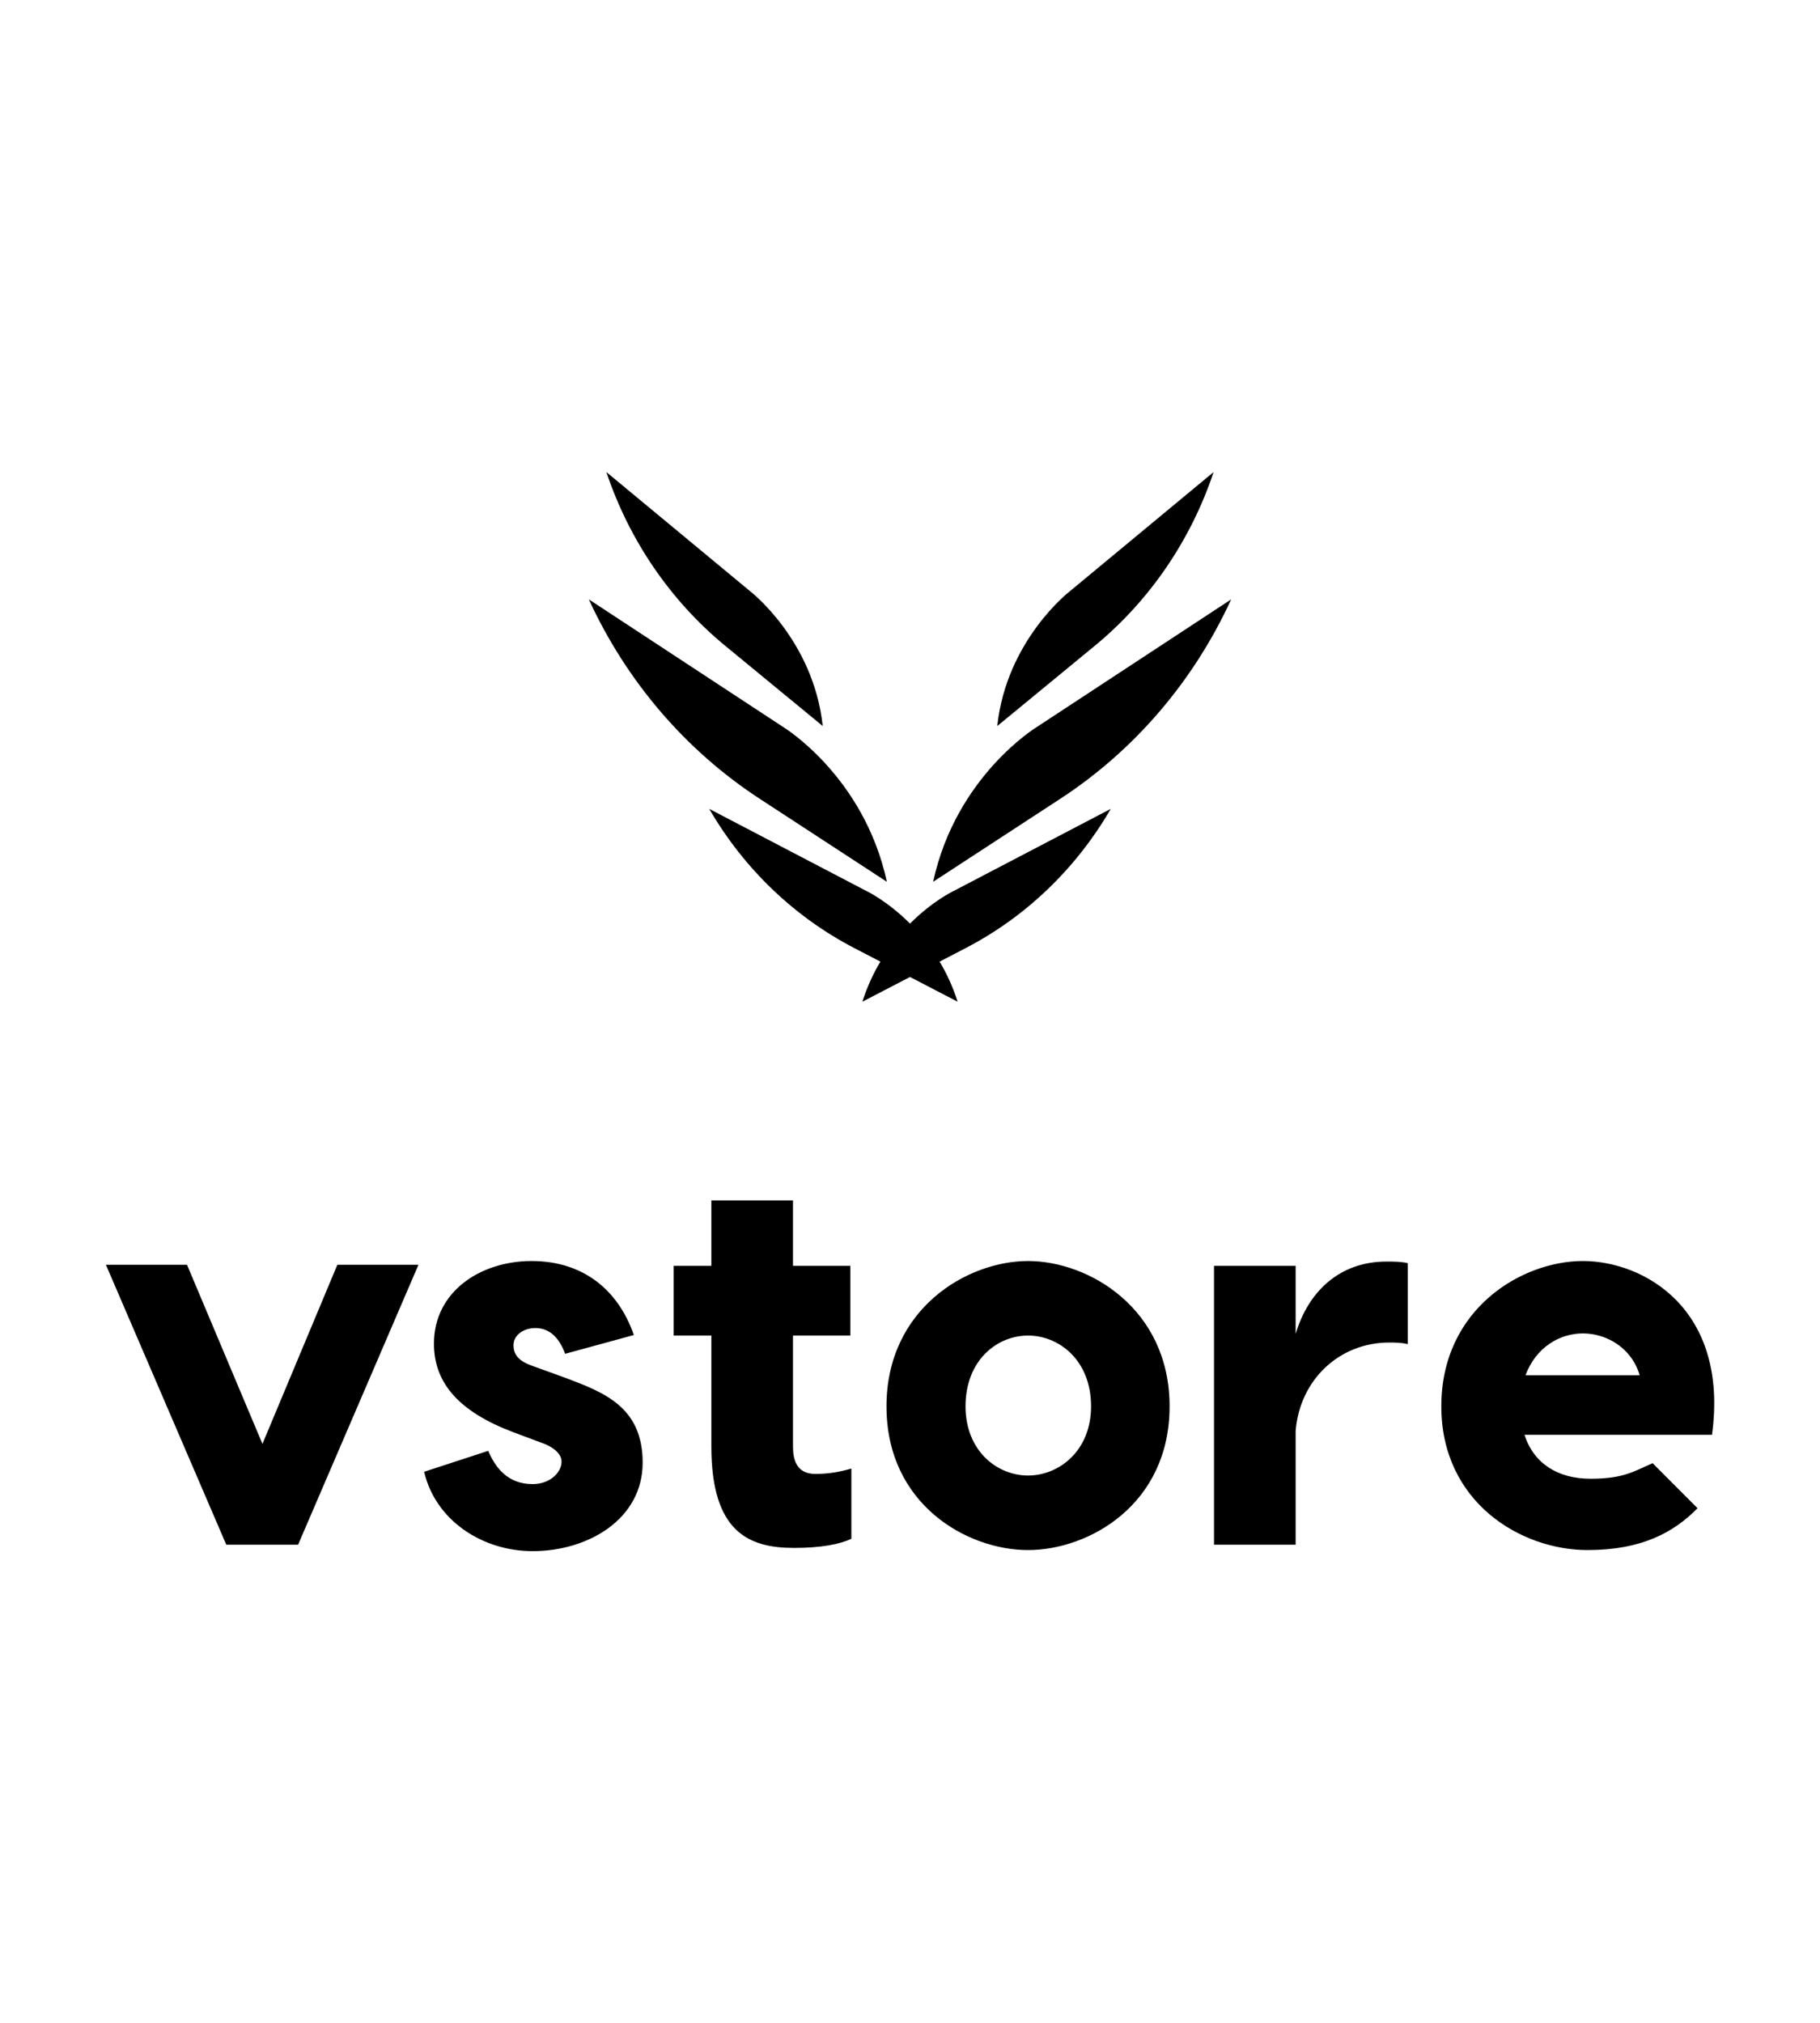 <?xml version="1.0" encoding="UTF-8" standalone="no" ?>
<!DOCTYPE svg PUBLIC "-//W3C//DTD SVG 1.1//EN" "http://www.w3.org/Graphics/SVG/1.1/DTD/svg11.dtd">
<svg xmlns="http://www.w3.org/2000/svg" xmlns:xlink="http://www.w3.org/1999/xlink" version="1.1" width="180" height="200" viewBox="0 0 180 200" xml:space="preserve">
<desc>Created with Fabric.js 5.2.4</desc>
<defs>
</defs>
<rect x="0" y="0" width="100%" height="100%" fill="transparent"></rect>
<g transform="matrix(1 0 0 1 90 100)" id="bce887f8-07ca-419c-8214-d75964a8f182"  >
<rect style="stroke: none; stroke-width: 1; stroke-dasharray: none; stroke-linecap: butt; stroke-dashoffset: 0; stroke-linejoin: miter; stroke-miterlimit: 4; fill: rgb(255,255,255); fill-rule: nonzero; opacity: 1; visibility: hidden;" vector-effect="non-scaling-stroke"  x="-90" y="-100" rx="0" ry="0" width="180" height="200" />
</g>
<g transform="matrix(Infinity NaN NaN Infinity 0 0)" id="86841c39-a7dd-47b0-b33f-fe824e25d116"  >
</g>
<g transform="matrix(0.53 0 0 0.55 90 100)"  >
<g style="" vector-effect="non-scaling-stroke"   >
		<g transform="matrix(1.33 0 0 1.33 36.47 -74.13)"  >
<path style="stroke: none; stroke-width: 1; stroke-dasharray: none; stroke-linecap: butt; stroke-dashoffset: 0; stroke-linejoin: miter; stroke-miterlimit: 4; fill: rgb(0,0,0); fill-rule: nonzero; opacity: 1;" vector-effect="non-scaling-stroke"  transform=" translate(-77.35, -32.06)" d="M 92.529 14.896 L 72.335 31.022 C 72.335 31.022 63.472 37.603 62.172 49.223 L 75.834 38.397 C 83.518 32.308 89.309 24.157 92.529 14.896 z" stroke-linecap="round" />
</g>
		<g transform="matrix(1.33 0 0 1.33 -36.47 -74.13)"  >
<path style="stroke: none; stroke-width: 1; stroke-dasharray: none; stroke-linecap: butt; stroke-dashoffset: 0; stroke-linejoin: miter; stroke-miterlimit: 4; fill: rgb(0,0,0); fill-rule: nonzero; opacity: 1;" vector-effect="non-scaling-stroke"  transform=" translate(-22.65, -32.06)" d="M 24.166 38.397 L 37.828 49.223 C 36.528 37.603 27.665 31.022 27.665 31.022 L 7.471 14.896 C 10.691 24.157 16.482 32.308 24.166 38.397 z" stroke-linecap="round" />
</g>
		<g transform="matrix(1.33 0 0 1.33 0 -19.08)"  >
<path style="stroke: none; stroke-width: 1; stroke-dasharray: none; stroke-linecap: butt; stroke-dashoffset: 0; stroke-linejoin: miter; stroke-miterlimit: 4; fill: rgb(0,0,0); fill-rule: nonzero; opacity: 1;" vector-effect="non-scaling-stroke"  transform=" translate(-50, -73.34)" d="M 50 75.817 C 46.871 72.796 44.022 71.479 44.022 71.479 L 21.83 60.308 C 26.694 68.383 33.754 74.909 42.185 79.125 L 45.846 80.955 C 44.868 82.537 43.99 84.337 43.318 86.373 L 50 83.032 L 56.682 86.373 C 56.01 84.337 55.132 82.537 54.154 80.955 L 57.815 79.125 C 66.246 74.909 73.306 68.383 78.17 60.308 L 55.978 71.479 C 55.978 71.479 53.129 72.796 50 75.817 z" stroke-linecap="round" />
</g>
		<g transform="matrix(1.33 0 0 1.33 32.12 -48.68)"  >
<path style="stroke: none; stroke-width: 1; stroke-dasharray: none; stroke-linecap: butt; stroke-dashoffset: 0; stroke-linejoin: miter; stroke-miterlimit: 4; fill: rgb(0,0,0); fill-rule: nonzero; opacity: 1;" vector-effect="non-scaling-stroke"  transform=" translate(-74.09, -51.15)" d="M 67.685 49.34 C 67.685 49.34 56.393 55.963 53.185 70.231 L 71.034 59.006 C 81.415 52.477 89.727 43.132 95 32.06 L 67.685 49.34 z" stroke-linecap="round" />
</g>
		<g transform="matrix(1.33 0 0 1.33 -32.12 -48.68)"  >
<path style="stroke: none; stroke-width: 1; stroke-dasharray: none; stroke-linecap: butt; stroke-dashoffset: 0; stroke-linejoin: miter; stroke-miterlimit: 4; fill: rgb(0,0,0); fill-rule: nonzero; opacity: 1;" vector-effect="non-scaling-stroke"  transform=" translate(-25.91, -51.15)" d="M 46.815 70.231 C 43.607 55.963 32.315 49.34 32.315 49.34 L 5 32.06 C 10.273 43.132 18.585 52.477 28.966 59.006 L 46.815 70.231 z" stroke-linecap="round" />
</g>
		<g transform="matrix(4.82 0 0 4.82 0 65.5)"  >
<path style="stroke: none; stroke-width: 1; stroke-dasharray: none; stroke-linecap: butt; stroke-dashoffset: 0; stroke-linejoin: miter; stroke-miterlimit: 4; fill: rgb(0,0,0); fill-rule: nonzero; opacity: 1;" vector-effect="non-scaling-stroke"  transform=" translate(-31.63, -13.7)" d="M 12.6 9.56 L 7.94 20 L 5.16 20 L 0.5 9.56 L 3.64 9.56 L 6.56 16.24 L 9.46 9.56 L 12.6 9.56 z M 18.28 12.88 C 18 12.16 17.58 11.92 17.12 11.92 C 16.7 11.92 16.28 12.16 16.28 12.56 C 16.28 12.94 16.52 13.16 16.98 13.32 L 18.3 13.78 C 19.78 14.32 21.28 14.86 21.28 16.94 C 21.28 19.04 19.18 20.24 17.02 20.24 C 15.08 20.24 13.26 19.1 12.82 17.28 L 15.3 16.5 C 15.56 17.08 16.02 17.74 17.02 17.74 C 17.7 17.74 18.14 17.3 18.14 16.9 C 18.14 16.7 17.98 16.44 17.48 16.24 L 16.26 15.8 C 14.18 15.04 13.2 13.98 13.2 12.5 C 13.2 10.56 15 9.42 16.98 9.42 C 19 9.42 20.34 10.52 20.94 12.18 z M 27.96 17.36 C 28.52 17.36 28.92 17.28 29.36 17.16 L 29.36 19.78 C 28.92 19.98 28.2 20.12 27.14 20.12 C 25.4 20.12 23.94 19.54 23.94 16.34 L 23.94 12.2 L 22.48 12.2 L 22.48 9.6 L 23.94 9.6 L 23.94 7.16 L 27.1 7.16 L 27.1 9.6 L 29.32 9.6 L 29.32 12.2 L 27.1 12.2 L 27.1 16.34 C 27.1 16.8 27.22 17.36 27.96 17.36 z M 36.2 9.42 C 38.56 9.42 41.68 11.2 41.68 14.84 C 41.68 18.5 38.56 20.2 36.2 20.2 C 33.84 20.2 30.72 18.5 30.72 14.84 C 30.72 11.2 33.84 9.42 36.2 9.42 z M 36.2 12.2 C 35 12.2 33.78 13.12 33.78 14.84 C 33.78 16.5 35 17.42 36.2 17.42 C 37.4 17.42 38.64 16.5 38.64 14.84 C 38.64 13.12 37.4 12.2 36.2 12.2 z M 50.08 9.44 C 50.36 9.44 50.64 9.44 50.9 9.5 L 50.9 12.52 C 50.66 12.46 50.38 12.46 50.18 12.46 C 48.26 12.46 46.72 13.84 46.56 15.76 L 46.56 20 L 43.4 20 L 43.4 9.6 L 46.56 9.6 L 46.56 12.14 C 47.04 10.58 48.24 9.44 50.08 9.44 z M 57.68 9.42 C 60.04 9.42 63.34 11.2 62.68 15.9 L 55.42 15.9 C 55.78 16.98 56.72 17.54 57.98 17.54 C 59.26 17.54 59.66 17.26 60.38 16.96 L 62.12 18.64 C 61.2 19.54 59.96 20.2 57.86 20.2 C 55.28 20.2 52.2 18.42 52.2 14.84 C 52.2 11.2 55.32 9.42 57.68 9.42 z M 57.68 12.12 C 56.78 12.12 55.86 12.64 55.46 13.68 L 59.88 13.68 C 59.56 12.64 58.58 12.12 57.68 12.12 z" stroke-linecap="round" />
</g>
</g>
</g>
</svg>